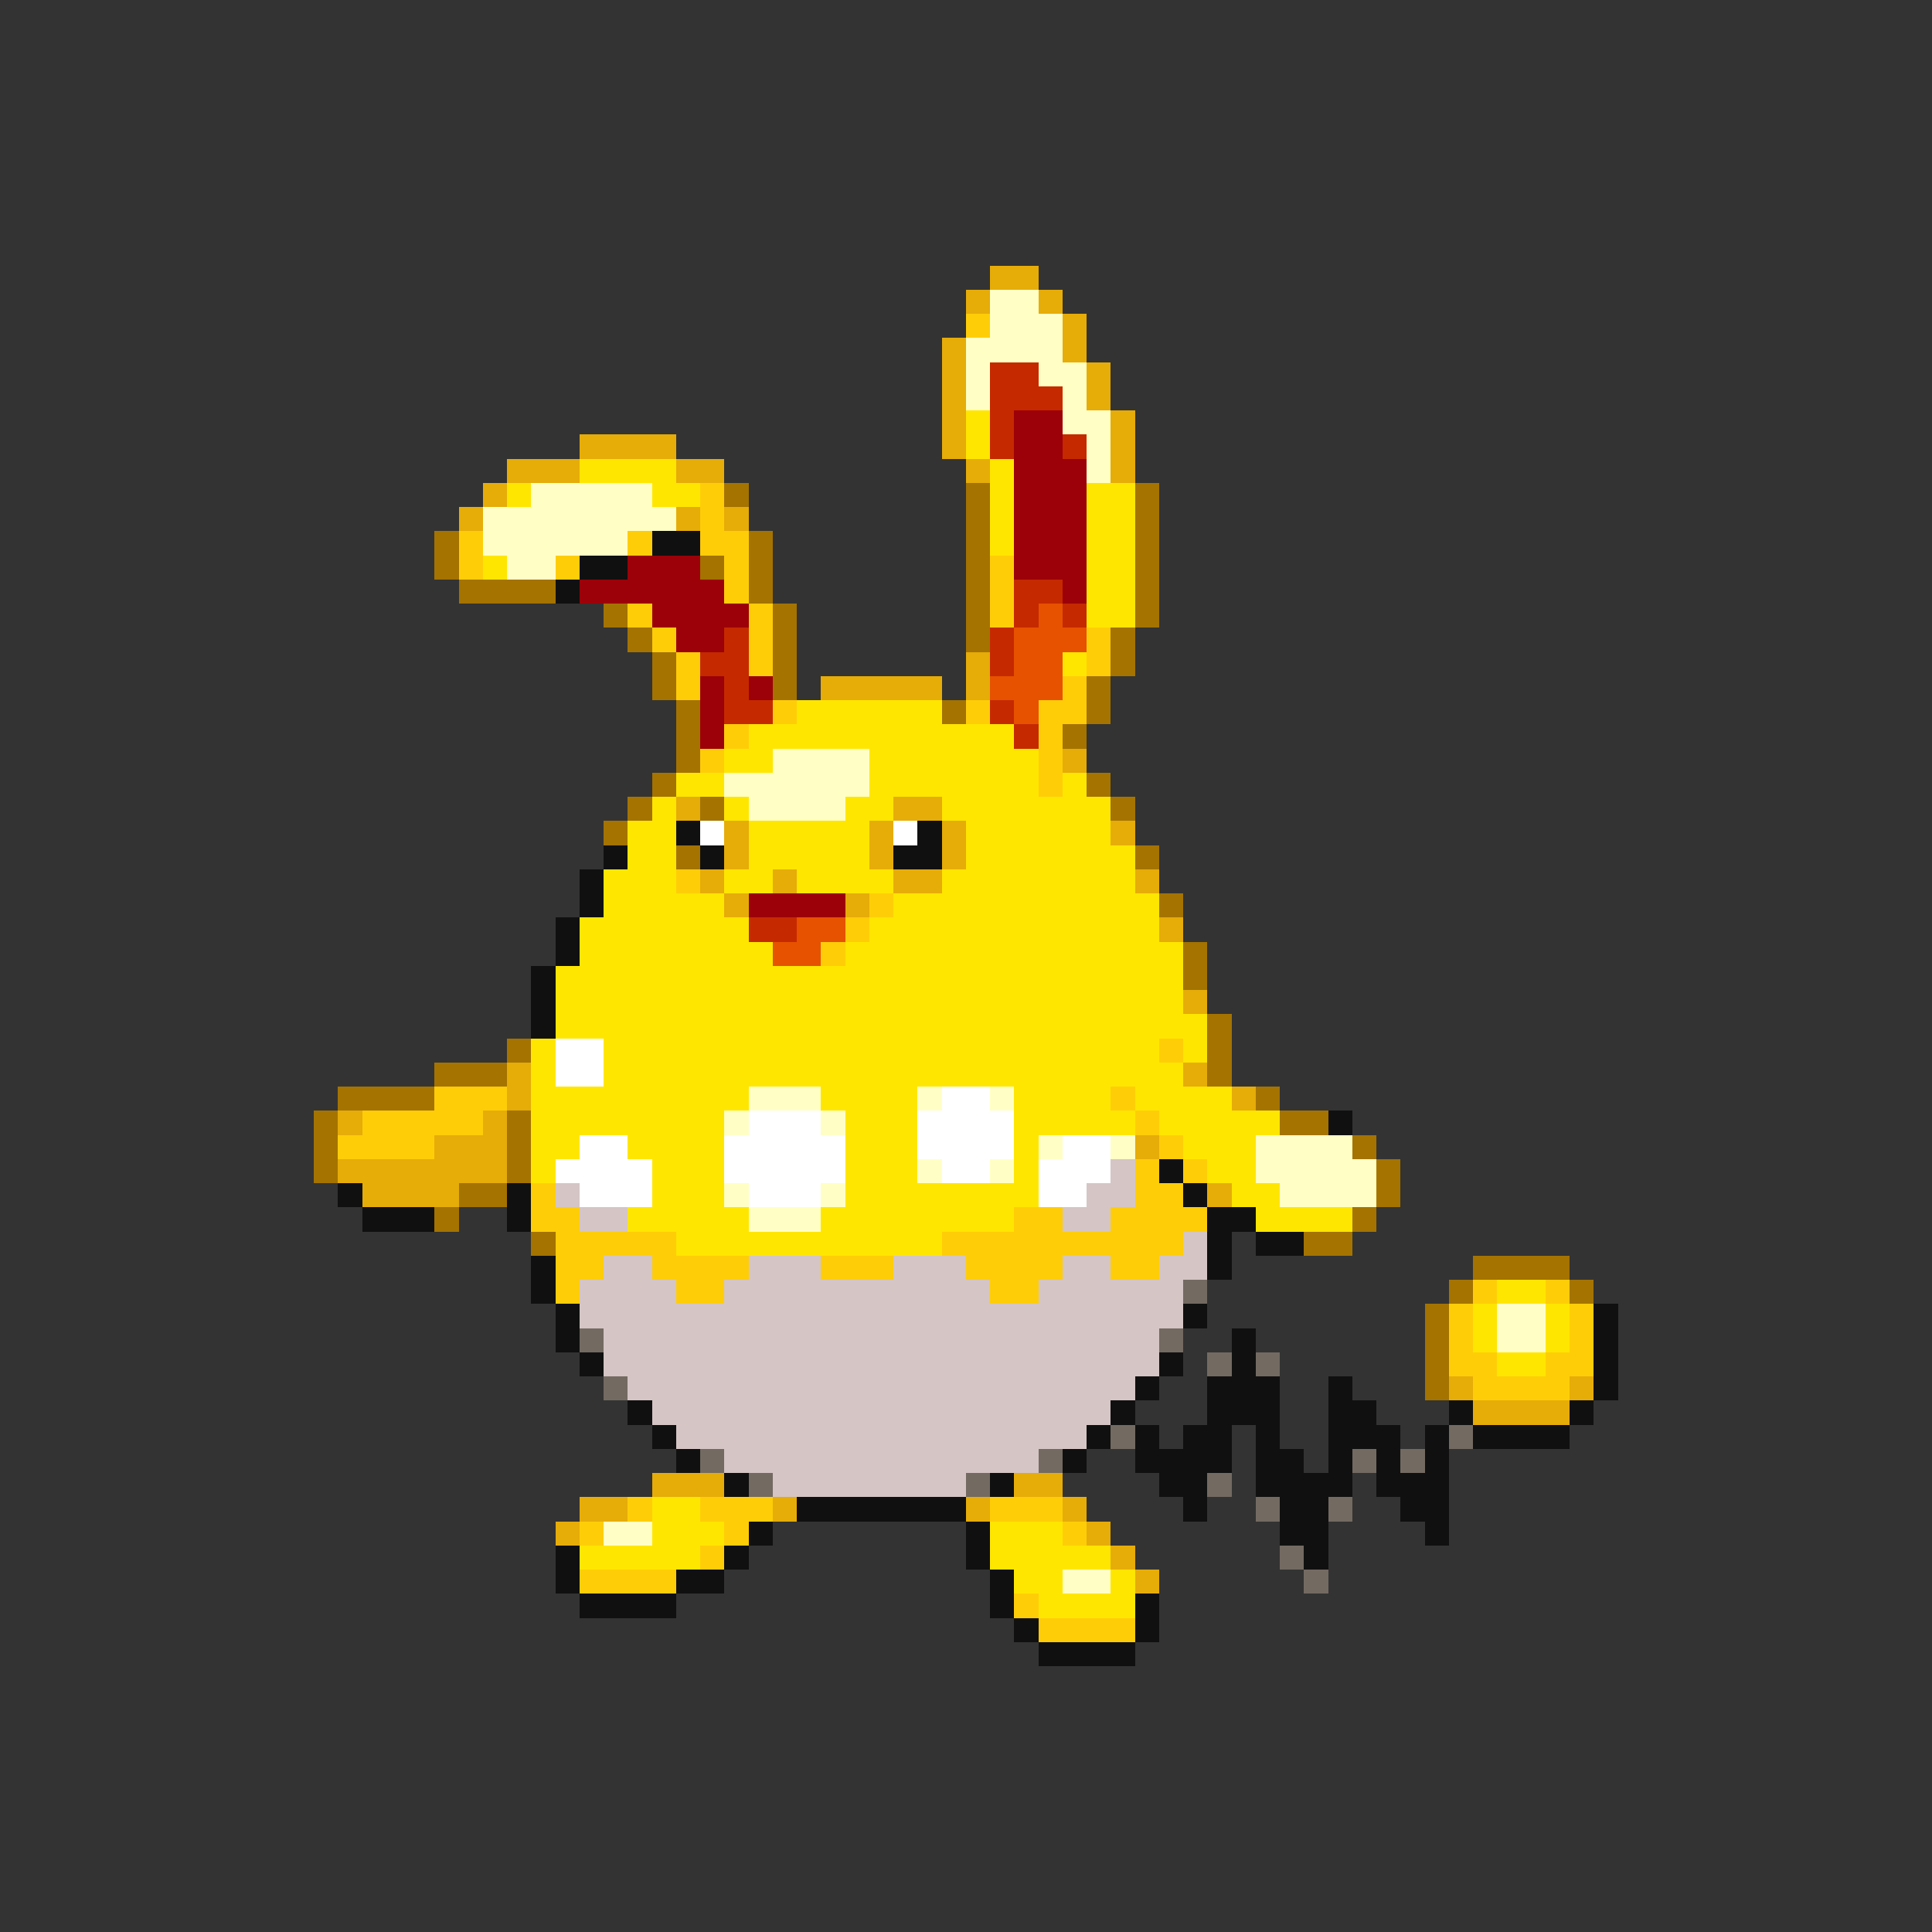 <svg xmlns="http://www.w3.org/2000/svg" viewBox="0 -0.5 80 80" shape-rendering="crispEdges">
<rect x="0" y="-0.5" width="80" height="80" fill="#333333" stroke="none"/>
<path stroke="#e6ac08" d="M41 11h2M40 12h1M43 12h1M44 13h1M39 14h1M44 14h1M39 15h1M45 15h1M39 16h1M45 16h1M39 17h1M46 17h1M24 18h4M39 18h1M46 18h1M21 19h3M28 19h2M40 19h1M46 19h1M20 20h1M19 21h1M28 21h1M30 21h1M40 27h1M34 28h5M40 28h1M44 31h1M28 33h1M37 33h2M30 34h1M36 34h1M39 34h1M46 34h1M30 35h1M36 35h1M39 35h1M29 36h1M32 36h1M37 36h2M47 36h1M30 37h1M35 37h1M48 38h1M49 41h1M21 44h1M49 44h1M21 45h1M51 45h1M14 46h1M20 46h1M18 47h3M47 47h1M14 48h7M15 49h4M50 49h1M60 57h1M65 57h1M61 58h4M27 61h3M42 61h2M24 62h2M32 62h1M40 62h1M44 62h1M23 63h1M45 63h1M46 64h1M47 65h1" />
<path stroke="#ffffc5" d="M41 12h2M41 13h3M40 14h4M40 15h1M43 15h2M40 16h1M44 16h1M44 17h2M45 18h1M45 19h1M22 20h5M20 21h8M20 22h6M21 23h2M32 31h4M30 32h6M31 33h4M31 45h3M38 45h1M41 45h1M30 46h1M34 46h1M43 47h1M46 47h1M52 47h4M38 48h1M41 48h1M52 48h5M30 49h1M34 49h1M53 49h4M31 50h3M62 54h2M62 55h2M25 63h2M44 65h2" />
<path stroke="#ffcd08" d="M40 13h1M29 20h1M29 21h1M19 22h1M26 22h1M29 22h2M19 23h1M23 23h1M30 23h1M41 23h1M30 24h1M41 24h1M26 25h1M31 25h1M41 25h1M27 26h1M31 26h1M45 26h1M28 27h1M31 27h1M45 27h1M28 28h1M44 28h1M32 29h1M40 29h1M43 29h2M30 30h1M43 30h1M29 31h1M43 31h1M43 32h1M28 36h1M36 37h1M35 38h1M34 39h1M48 43h1M18 45h3M46 45h1M15 46h5M47 46h1M14 47h4M48 47h1M47 48h1M49 48h1M22 49h1M47 49h2M22 50h2M42 50h2M46 50h4M23 51h5M39 51h10M23 52h2M27 52h4M34 52h3M40 52h4M46 52h2M23 53h1M28 53h2M41 53h2M61 53h1M64 53h1M60 54h1M65 54h1M60 55h1M65 55h1M60 56h2M64 56h2M61 57h4M26 62h1M29 62h3M41 62h3M24 63h1M30 63h1M44 63h1M29 64h1M24 65h4M42 66h1M43 67h4" />
<path stroke="#c52900" d="M41 15h2M41 16h3M41 17h1M41 18h1M44 18h1M42 24h2M42 25h1M44 25h1M30 26h1M41 26h1M29 27h2M41 27h1M30 28h1M30 29h2M41 29h1M42 30h1M31 38h2" />
<path stroke="#ffe600" d="M40 17h1M40 18h1M24 19h4M41 19h1M21 20h1M27 20h2M41 20h1M45 20h2M41 21h1M45 21h2M41 22h1M45 22h2M20 23h1M45 23h2M45 24h2M45 25h2M44 27h1M33 29h6M31 30h11M30 31h2M36 31h7M28 32h2M36 32h7M44 32h1M27 33h1M30 33h1M35 33h2M39 33h7M26 34h2M31 34h5M40 34h6M26 35h2M31 35h5M40 35h7M25 36h3M30 36h2M33 36h4M39 36h8M25 37h5M37 37h11M24 38h7M36 38h12M24 39h8M35 39h14M23 40h26M23 41h26M23 42h27M22 43h1M25 43h23M49 43h1M22 44h1M25 44h24M22 45h9M34 45h4M42 45h4M47 45h4M22 46h8M35 46h3M42 46h5M48 46h5M22 47h2M26 47h4M35 47h3M42 47h1M49 47h3M22 48h1M27 48h3M35 48h3M42 48h1M50 48h2M27 49h3M35 49h8M51 49h2M26 50h5M34 50h8M52 50h4M28 51h11M62 53h2M61 54h1M64 54h1M61 55h1M64 55h1M62 56h2M27 62h2M27 63h3M41 63h3M24 64h5M41 64h5M42 65h2M46 65h1M43 66h4" />
<path stroke="#9c0008" d="M42 17h2M42 18h2M42 19h3M42 20h3M42 21h3M42 22h3M26 23h3M42 23h3M24 24h6M44 24h1M27 25h4M28 26h2M29 28h1M31 28h1M29 29h1M29 30h1M31 37h4" />
<path stroke="#a47300" d="M30 20h1M40 20h1M47 20h1M40 21h1M47 21h1M18 22h1M31 22h1M40 22h1M47 22h1M18 23h1M29 23h1M31 23h1M40 23h1M47 23h1M19 24h4M31 24h1M40 24h1M47 24h1M25 25h1M32 25h1M40 25h1M47 25h1M26 26h1M32 26h1M40 26h1M46 26h1M27 27h1M32 27h1M46 27h1M27 28h1M32 28h1M45 28h1M28 29h1M39 29h1M45 29h1M28 30h1M44 30h1M28 31h1M27 32h1M45 32h1M26 33h1M29 33h1M46 33h1M25 34h1M28 35h1M47 35h1M48 37h1M49 39h1M49 40h1M50 42h1M21 43h1M50 43h1M18 44h3M50 44h1M14 45h4M52 45h1M13 46h1M21 46h1M53 46h2M13 47h1M21 47h1M56 47h1M13 48h1M21 48h1M57 48h1M19 49h2M57 49h1M18 50h1M56 50h1M22 51h1M54 51h2M61 52h4M60 53h1M65 53h1M59 54h1M59 55h1M59 56h1M59 57h1" />
<path stroke="#101010" d="M27 22h2M24 23h2M23 24h1M28 34h1M38 34h1M25 35h1M29 35h1M37 35h2M24 36h1M24 37h1M23 38h1M23 39h1M22 40h1M22 41h1M22 42h1M55 46h1M48 48h1M14 49h1M21 49h1M49 49h1M15 50h3M21 50h1M50 50h2M50 51h1M52 51h2M22 52h1M50 52h1M22 53h1M23 54h1M49 54h1M66 54h1M23 55h1M51 55h1M66 55h1M24 56h1M48 56h1M51 56h1M66 56h1M47 57h1M50 57h3M55 57h1M66 57h1M26 58h1M46 58h1M50 58h3M55 58h2M60 58h1M65 58h1M27 59h1M45 59h1M47 59h1M49 59h2M52 59h1M55 59h3M59 59h1M61 59h4M28 60h1M44 60h1M47 60h4M52 60h2M55 60h1M57 60h1M59 60h1M30 61h1M41 61h1M48 61h2M52 61h4M57 61h3M33 62h7M49 62h1M53 62h2M58 62h2M31 63h1M40 63h1M53 63h2M59 63h1M23 64h1M30 64h1M40 64h1M54 64h1M23 65h1M28 65h2M41 65h1M24 66h4M41 66h1M47 66h1M42 67h1M47 67h1M43 68h4" />
<path stroke="#e65200" d="M43 25h1M42 26h3M42 27h2M41 28h3M42 29h1M33 38h2M32 39h2" />
<path stroke="#ffffff" d="M29 34h1M37 34h1M23 43h2M23 44h2M39 45h2M31 46h3M38 46h4M24 47h2M30 47h5M38 47h4M44 47h2M23 48h4M30 48h5M39 48h2M43 48h3M24 49h3M31 49h3M43 49h2" />
<path stroke="#d5c5c5" d="M46 48h1M23 49h1M45 49h2M24 50h2M44 50h2M49 51h1M25 52h2M31 52h3M37 52h3M44 52h2M48 52h2M24 53h4M30 53h11M43 53h6M24 54h25M25 55h23M25 56h23M26 57h21M27 58h19M28 59h17M30 60h13M32 61h8" />
<path stroke="#736a62" d="M49 53h1M24 55h1M48 55h1M50 56h1M52 56h1M25 57h1M46 59h1M60 59h1M29 60h1M43 60h1M56 60h1M58 60h1M31 61h1M40 61h1M50 61h1M52 62h1M55 62h1M53 64h1M54 65h1" />
</svg>